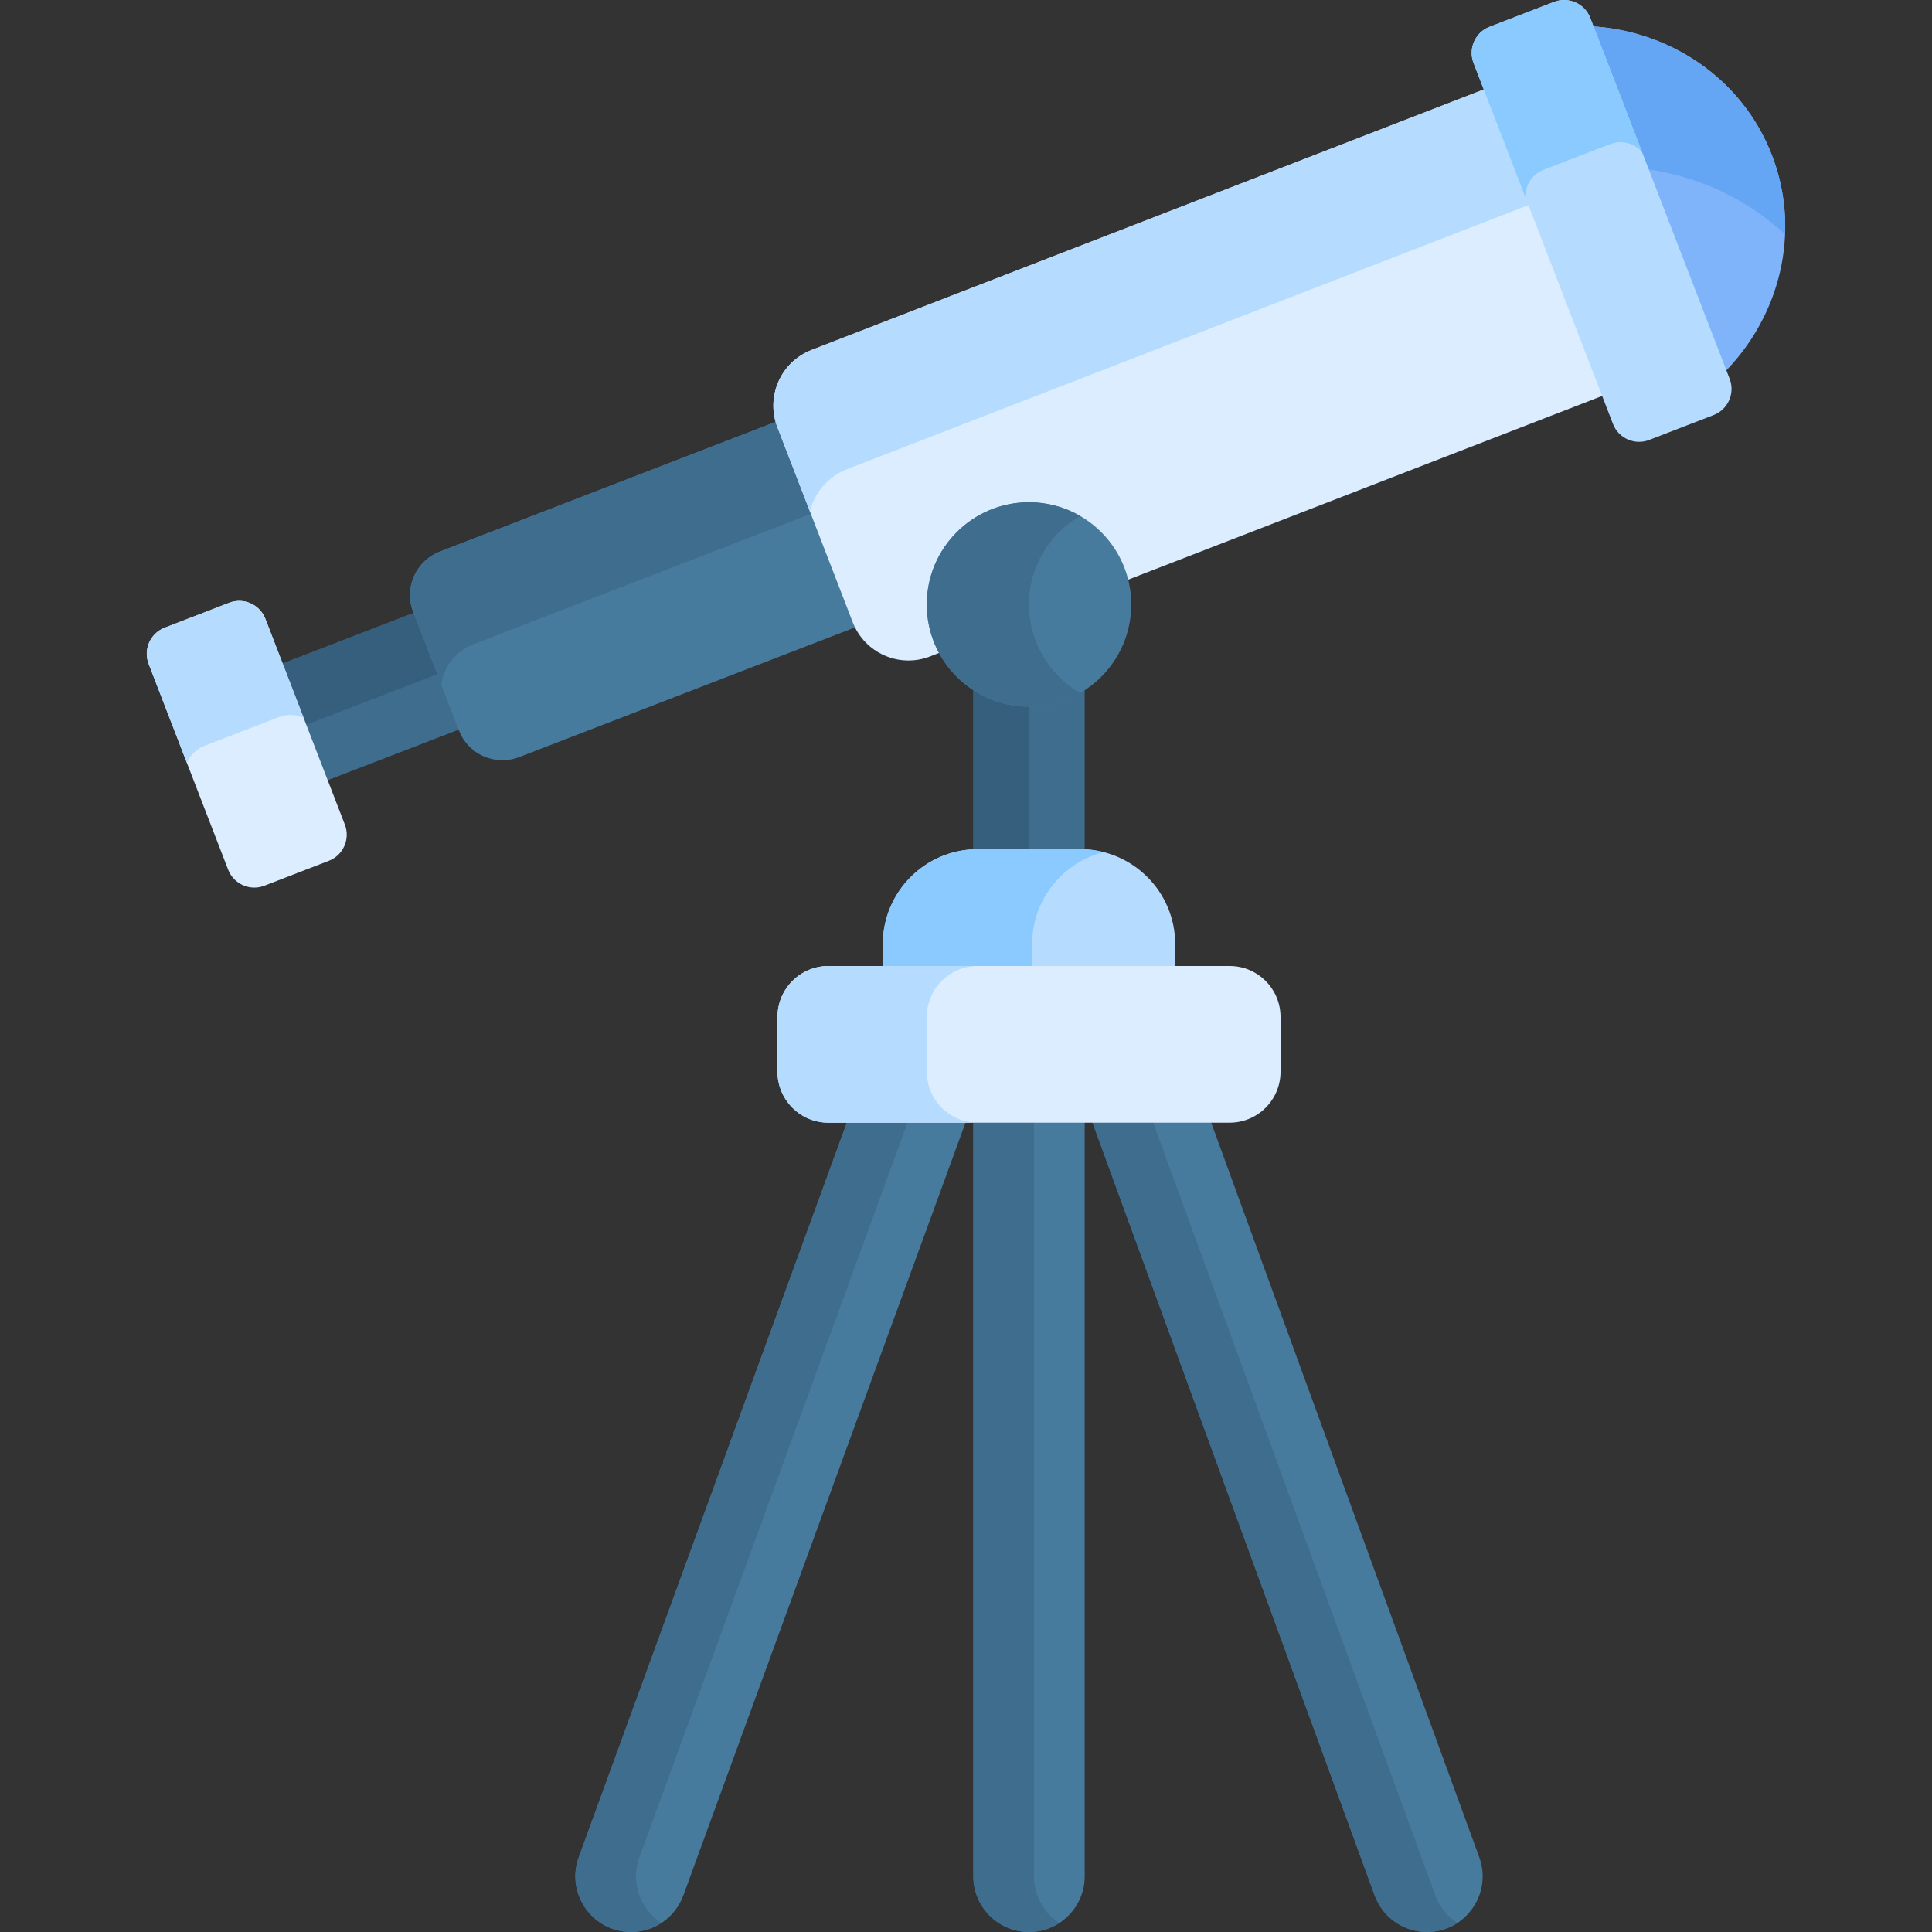 <svg id="Capa_1" enable-background="new 0 0 512 512" height="512" viewBox="0 0 512 512" width="512" xmlns="http://www.w3.org/2000/svg"><rect x="0" y="0" width="512" height="512" fill="#333333" stroke="none"/><g><g><g><path d="m78.332 168.072h39.283v33.157h-39.283z" fill="#3f6d8e" transform="matrix(.933 -.36 .36 .933 -59.952 47.705)"/></g></g><path d="m75.494 168.601h39.283v17.4h-39.283z" fill="#365e7d" transform="matrix(.933 -.36 .36 .933 -57.496 46.19)"/><path d="m227.145 164.457-19.966-51.69c-.181-.468-.331-.94-.465-1.413l-90.113 34.807c-6.382 2.465-9.58 9.578-7.143 15.886l12.212 31.616c2.437 6.309 9.586 9.425 15.967 6.96l90.113-34.807c-.218-.44-.424-.891-.605-1.359z" fill="#477b9e"/><path d="m125.436 170.735 90.614-35.001-8.871-22.967c-.181-.468-.331-.94-.465-1.413l-90.112 34.807c-6.382 2.465-9.58 9.578-7.143 15.886l7.489 19.389c.631-4.665 3.746-8.87 8.488-10.701z" fill="#3f6d8e"/><path d="m272.701 184.826c-5.443 0-10.506-1.801-14.752-4.889v47.132c.399-.021.8-.034 1.203-.034h27.097c.404 0 .804.013 1.203.034v-47.132c-4.245 3.089-9.309 4.889-14.751 4.889z" fill="#3f6d8e"/><path d="m272.701 184.826c-5.443 0-10.506-1.801-14.752-4.889v47.132c.399-.021.8-.034 1.203-.034h13.549z" fill="#365e7d"/><path d="m60.726 159.747-17.079 6.597c-3.825 1.477-5.728 5.776-4.25 9.6l21.063 54.529c1.477 3.825 5.776 5.728 9.6 4.25l17.079-6.597c3.825-1.477 5.728-5.776 4.25-9.6l-21.063-54.529c-1.477-3.825-5.775-5.728-9.6-4.25z" fill="#dbedff"/><path d="m54.248 197.626 19.622-7.579c2.222-.858 4.582-.721 6.593.191l-10.136-26.241c-1.477-3.825-5.775-5.728-9.6-4.25l-17.079 6.597c-3.825 1.477-5.728 5.776-4.25 9.6l10.12 26.2c.881-2.002 2.528-3.667 4.73-4.518z" fill="#b5dcff"/><g><path d="m311.444 258.059v-7.826c0-13.915-11.28-25.195-25.195-25.195h-27.097c-13.915 0-25.195 11.28-25.195 25.195v7.826z" fill="#b5dcff"/></g><path d="m292.483 225.817c-1.994-.508-4.082-.779-6.234-.779h-27.097c-13.915 0-25.195 11.28-25.195 25.195v7.826h39.566v-7.826c-.001-11.762 8.061-21.641 18.96-24.416z" fill="#8bcaff"/><g><g><path d="m420.98 6.924 35.601 92.168c15.08-14.988 20.901-37.495 12.989-57.977s-27.35-33.231-48.59-34.191z" fill="#7fb3fa"/></g></g><path d="m473.057 62.109c.276-6.985-.824-14.104-3.486-20.994-7.912-20.481-27.351-33.231-48.591-34.19l14.602 37.802c14.101 1.773 27.267 7.845 37.475 17.382z" fill="#64a6f4"/><path d="m395.35 22.877-180.269 69.866c-8.156 3.151-12.215 12.317-9.064 20.473l19.966 51.69c3.15 8.156 12.317 12.214 20.473 9.064l180.269-69.866z" fill="#dbedff"/><path d="m224.542 124.315 182.647-70.787-11.839-30.65-180.269 69.865c-8.156 3.151-12.215 12.317-9.064 20.473l8.602 22.27c1.274-4.929 4.812-9.197 9.923-11.171z" fill="#b5dcff"/><g fill="#477b9e"><path d="m257.949 497.248c0 8.147 6.605 14.752 14.752 14.752s14.752-6.605 14.752-14.752v-201.787h-29.503v201.787z"/><path d="m153.398 492.144c-3.552 9.631 3.575 19.856 13.84 19.856 6.179 0 11.703-3.85 13.84-9.647l75.54-206.891h-31.446z"/><path d="m392.002 492.144-71.776-196.683h-31.446l75.54 206.891c2.138 5.797 7.662 9.647 13.84 9.647 10.268.001 17.394-10.223 13.842-19.855z"/></g><path d="m274.03 497.248v-201.787h-16.081v201.787c0 8.147 6.605 14.752 14.752 14.752 2.968 0 5.726-.885 8.04-2.393-4.037-2.632-6.711-7.18-6.711-12.359z" fill="#3f6d8e"/><path d="m169.479 492.144 71.775-196.683h-16.081l-71.775 196.683c-3.552 9.631 3.575 19.856 13.84 19.856 2.92 0 5.688-.868 8.027-2.387-5.478-3.586-8.292-10.673-5.786-17.469z" fill="#3f6d8e"/><path d="m380.402 502.353-75.54-206.891h-16.081l75.54 206.891c2.138 5.797 7.662 9.647 13.84 9.647 3.022 0 5.768-.891 8.054-2.387-2.61-1.695-4.685-4.203-5.813-7.26z" fill="#3f6d8e"/><path d="m325.855 255.999h-106.309c-7.457 0-13.501 6.045-13.501 13.501v14.52c0 7.457 6.045 13.501 13.501 13.501h106.309c7.457 0 13.501-6.045 13.501-13.501v-14.52c0-7.456-6.045-13.501-13.501-13.501z" fill="#dbedff"/><path d="m245.61 284.021v-14.521c0-7.457 6.045-13.501 13.501-13.501h-39.566c-7.456 0-13.501 6.045-13.501 13.501v14.52c0 7.457 6.045 13.501 13.501 13.501h39.566c-7.456.001-13.501-6.044-13.501-13.5z" fill="#b5dcff"/><circle cx="272.701" cy="160.191" fill="#477b9e" r="27.09"/><path d="m272.701 160.191c0-10.025 5.45-18.772 13.545-23.457-3.986-2.306-8.609-3.633-13.545-3.633-14.961 0-27.09 12.129-27.09 27.09s12.129 27.09 27.09 27.09c4.936 0 9.56-1.327 13.545-3.633-8.095-4.684-13.545-13.431-13.545-23.457z" fill="#3f6d8e"/><path d="m411.834.501-17.079 6.597c-3.825 1.477-5.728 5.776-4.25 9.6l36.944 95.645c1.477 3.825 5.776 5.728 9.6 4.25l17.079-6.597c3.825-1.477 5.728-5.776 4.25-9.6l-36.943-95.645c-1.478-3.825-5.776-5.728-9.601-4.25z" fill="#b5dcff"/><path d="m409.099 44.982 17.583-6.792c3.06-1.182 6.409-.256 8.466 2.062l-13.713-35.501c-1.477-3.825-5.776-5.728-9.6-4.25l-17.079 6.597c-3.825 1.477-5.728 5.776-4.25 9.6l13.713 35.501c-.036-3.098 1.82-6.035 4.88-7.217z" fill="#8bcaff"/></g></svg>